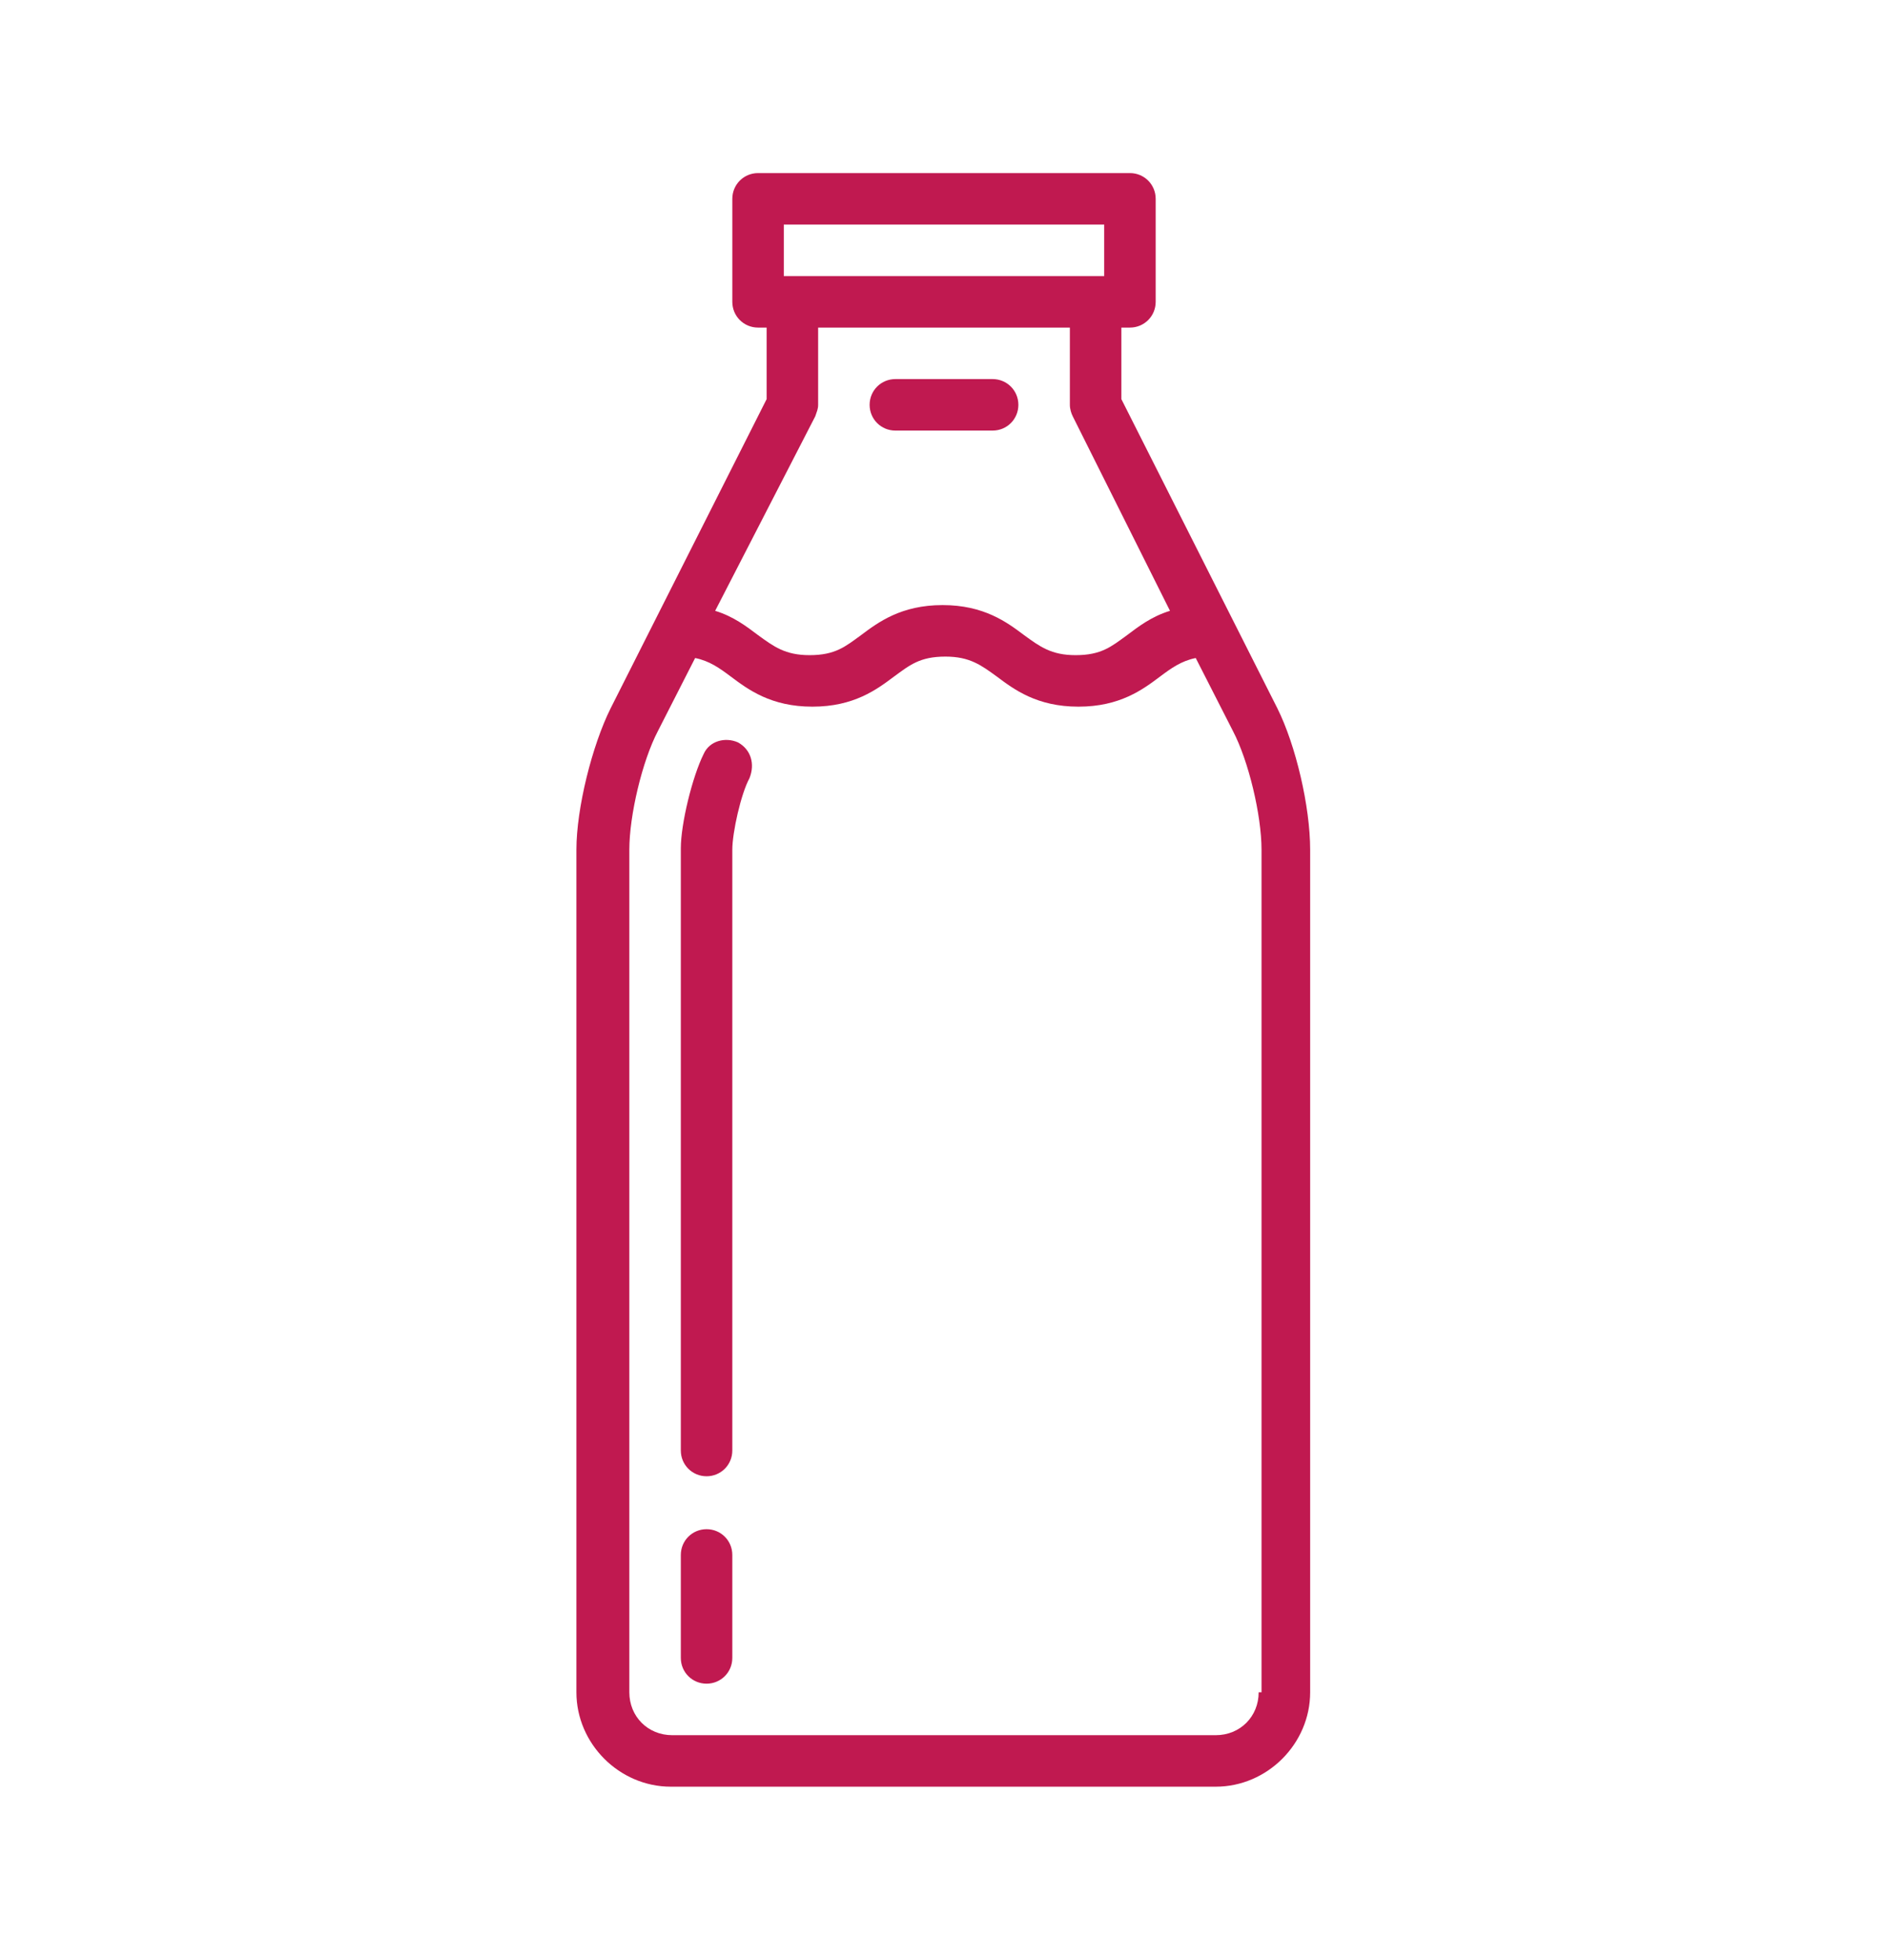 <?xml version="1.0" encoding="utf-8"?>
<!-- Generator: Adobe Illustrator 21.0.0, SVG Export Plug-In . SVG Version: 6.00 Build 0)  -->
<svg version="1.1" id="Layer_1" xmlns="http://www.w3.org/2000/svg" xmlns:xlink="http://www.w3.org/1999/xlink" x="0px" y="0px"
	 viewBox="0 0 132 137" style="enable-background:new 0 0 132 137;" xml:space="preserve">
<style type="text/css">
	.st0{fill:#C01950;}
</style>
<g>
	<g>
		<path class="st0" d="M89.3,49.5L78.4,27.9v-5H79c1,0,1.8-0.8,1.8-1.8v-7.2c0-1-0.8-1.8-1.8-1.8H53c-1,0-1.8,0.8-1.8,1.8v7.2
			c0,1,0.8,1.8,1.8,1.8h0.6v5L42.7,49.5c-1.3,2.6-2.4,7-2.4,9.9v58.9c0,3.6,3,6.6,6.6,6.6H85c3.6,0,6.6-3,6.6-6.6V59.4
			C91.6,56.4,90.6,52.1,89.3,49.5L89.3,49.5z M54.8,15.7h22.4v3.6H54.8V15.7z M57,29.1c0.1-0.3,0.2-0.5,0.2-0.8v-5.4h17.6v5.4
			c0,0.3,0.1,0.6,0.2,0.8l6.8,13.6c-1.3,0.4-2.2,1.1-3,1.7c-1.1,0.8-1.8,1.4-3.6,1.4c-1.7,0-2.5-0.6-3.6-1.4
			c-1.2-0.9-2.8-2.1-5.7-2.1c-2.9,0-4.5,1.2-5.7,2.1c-1.1,0.8-1.8,1.4-3.6,1.4c-1.7,0-2.5-0.6-3.6-1.4c-0.8-0.6-1.7-1.3-3-1.7
			L57,29.1z M88,118.3c0,1.7-1.3,3-3,3H47c-1.7,0-3-1.3-3-3V59.4c0-2.4,0.9-6.2,2-8.3l2.6-5.1c1,0.2,1.7,0.7,2.5,1.3
			c1.2,0.9,2.8,2.1,5.7,2.1c2.9,0,4.5-1.2,5.7-2.1c1.1-0.8,1.8-1.4,3.6-1.4c1.7,0,2.5,0.6,3.6,1.4c1.2,0.9,2.8,2.1,5.7,2.1
			c2.9,0,4.5-1.2,5.7-2.1c0.8-0.6,1.5-1.1,2.5-1.3l2.6,5.1c1.1,2.1,2,5.9,2,8.3V118.3z M88,118.3"/>
		<path class="st0" d="M49.4,106.9c-1,0-1.8,0.8-1.8,1.8v7.2c0,1,0.8,1.8,1.8,1.8c1,0,1.8-0.8,1.8-1.8v-7.2
			C51.2,107.7,50.4,106.9,49.4,106.9L49.4,106.9z M49.4,106.9"/>
		<path class="st0" d="M51.6,51.9c-0.9-0.4-2-0.1-2.4,0.8c-0.8,1.6-1.6,4.9-1.6,6.6v42.1c0,1,0.8,1.8,1.8,1.8c1,0,1.8-0.8,1.8-1.8
			V59.4c0-1.2,0.6-3.9,1.2-5C52.8,53.4,52.5,52.4,51.6,51.9L51.6,51.9z M51.6,51.9"/>
		<path class="st0" d="M62.6,30.1h6.8c1,0,1.8-0.8,1.8-1.8s-0.8-1.8-1.8-1.8h-6.8c-1,0-1.8,0.8-1.8,1.8S61.6,30.1,62.6,30.1
			L62.6,30.1z M62.6,30.1"/>
	</g>
</g>
</svg>
